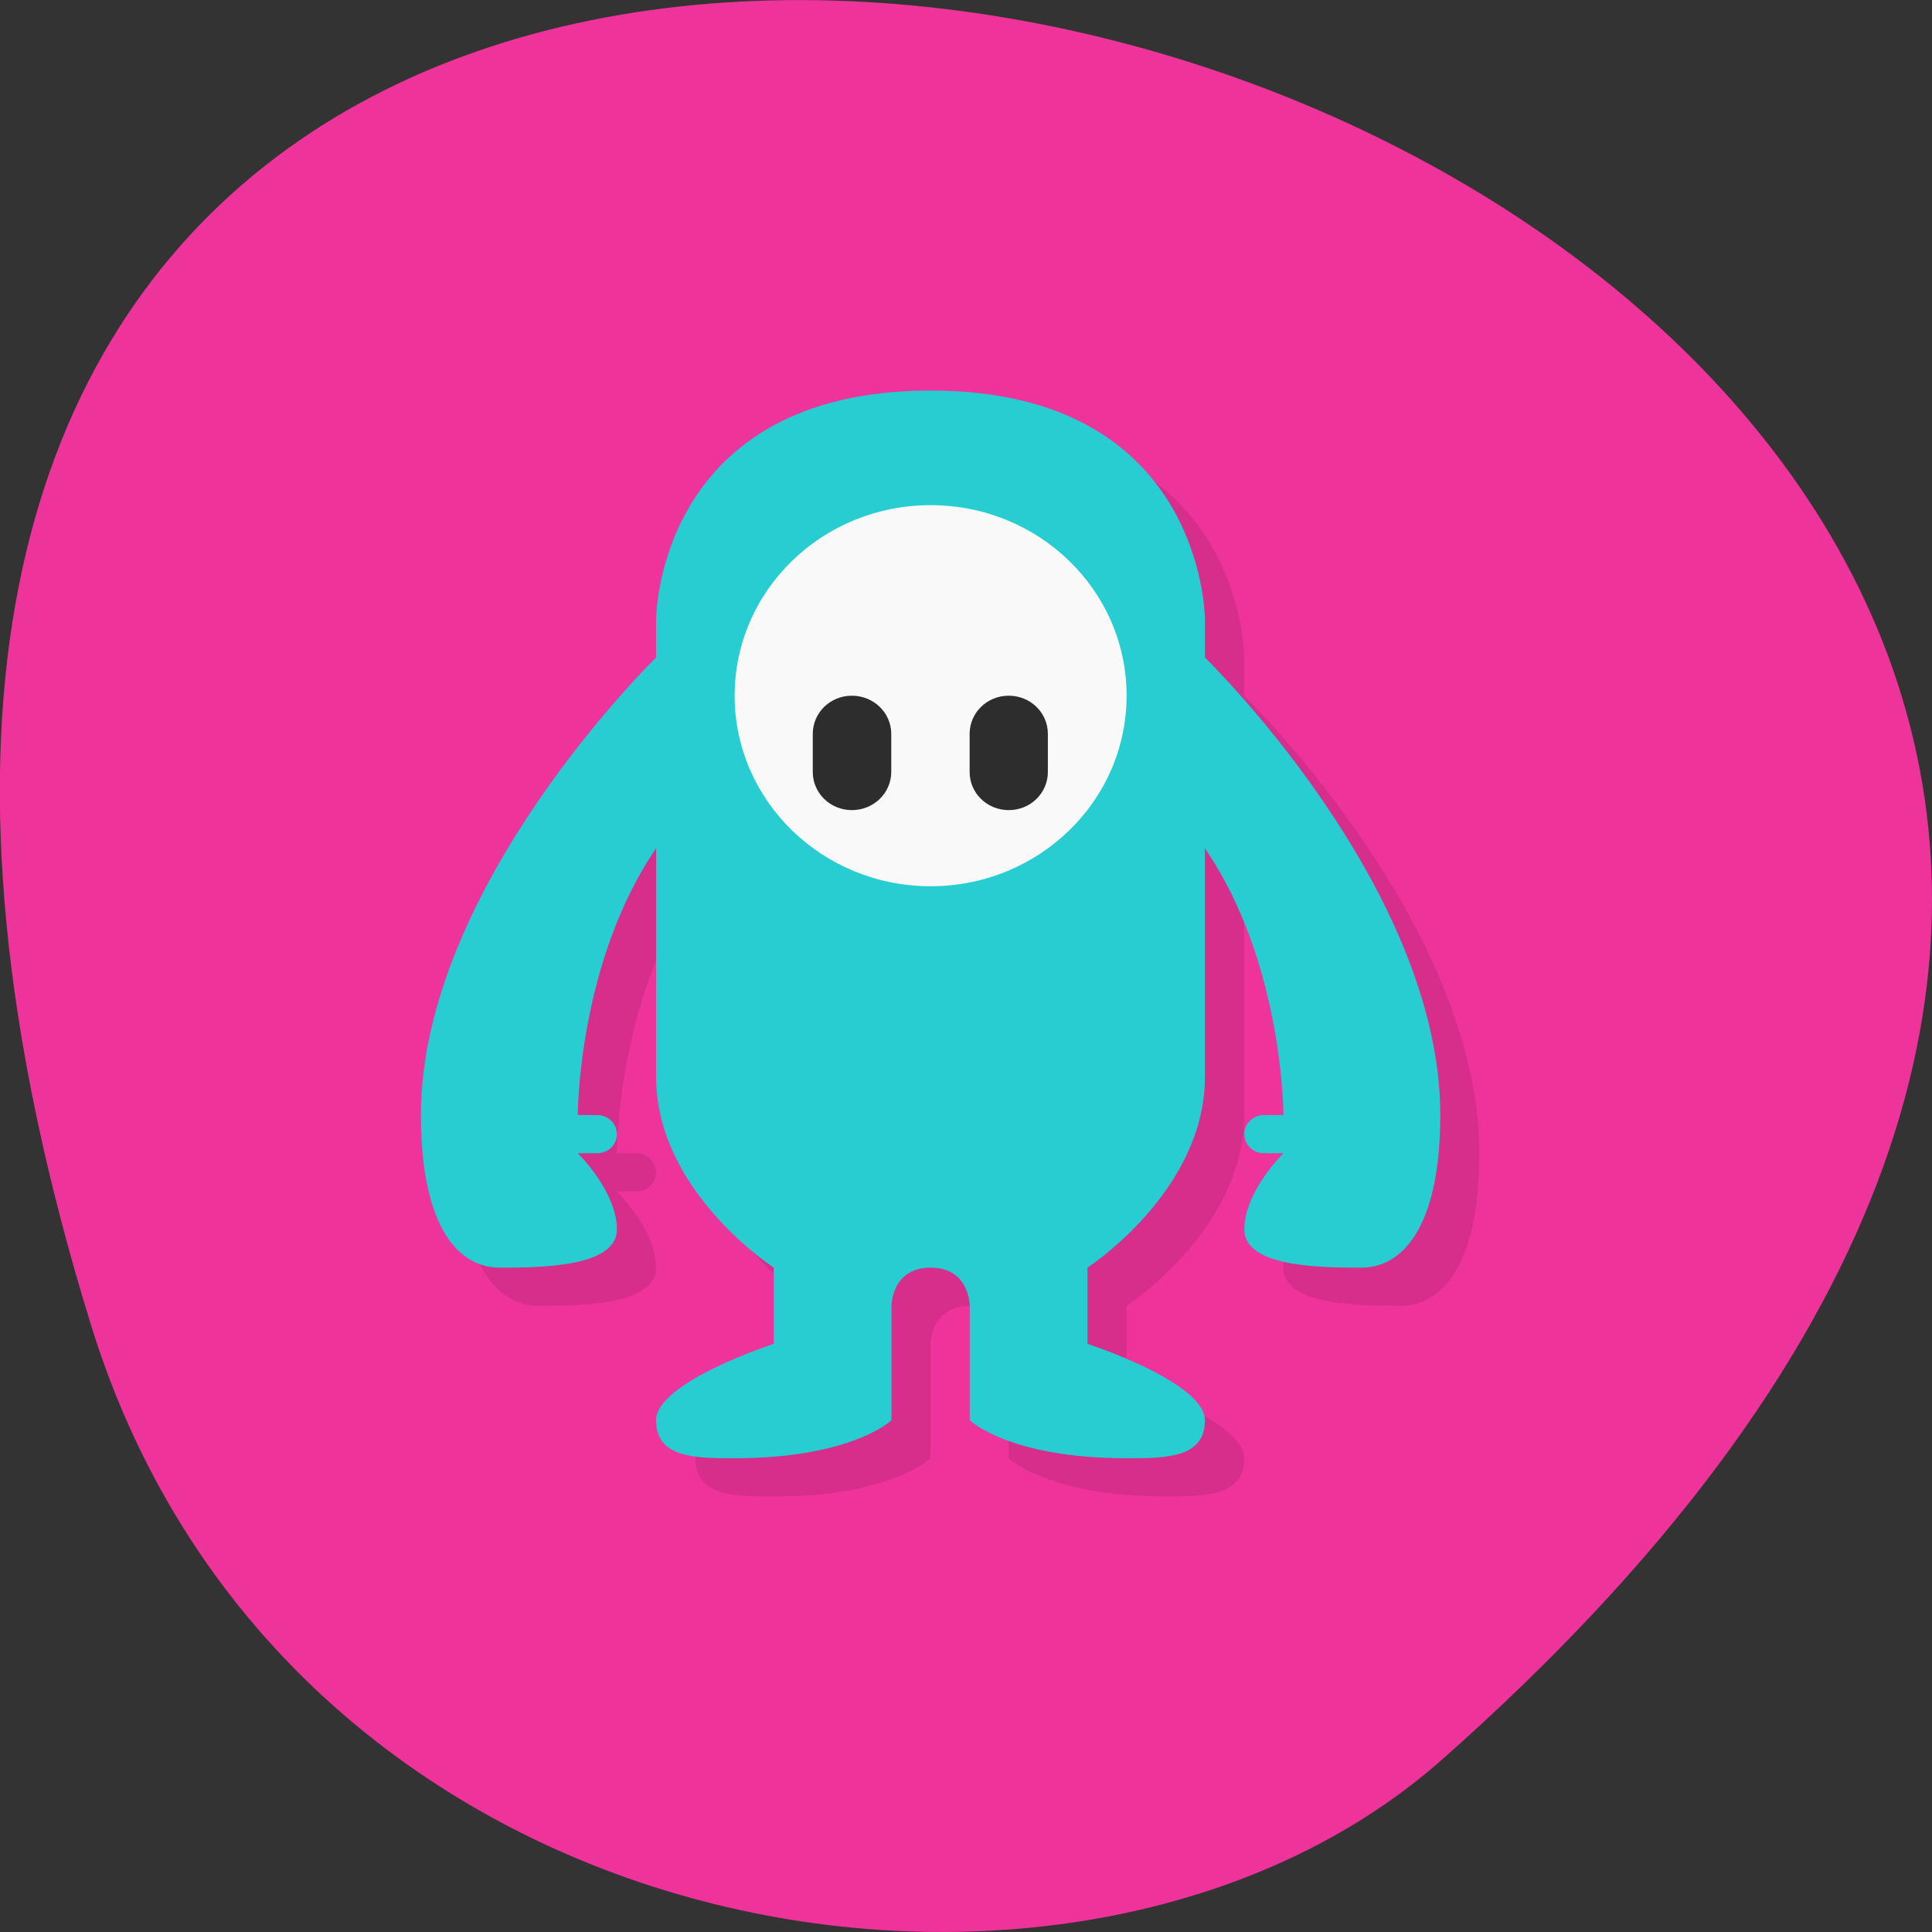 <svg xmlns="http://www.w3.org/2000/svg" viewBox="0 0 32 32"><rect x="0" y="0" width="32" height="32" fill="#333333" stroke="none"/><path d="m 1.508 21.949 c -12.02 -38.902 52.57 -19.445 22.363 7.207 c -6.05 5.34 -19.12 3.281 -22.363 -7.207" fill="#ee339a"/><path d="m 16.06 7.102 c -4.543 0 -4.543 3.789 -4.543 3.789 v 0.633 c 0 0 -3.898 3.789 -3.898 7.578 c 0 1.895 0.648 2.527 1.301 2.527 c 0.648 0 1.945 0 1.945 -0.633 c 0 -0.633 -0.648 -1.262 -0.648 -1.262 h 0.324 c 0.18 0 0.324 -0.141 0.324 -0.316 c 0 -0.176 -0.145 -0.316 -0.324 -0.316 h -0.324 c 0 0 0 -2.527 1.301 -4.422 v 3.789 c 0 1.895 1.945 3.16 1.945 3.16 v 1.262 c 0 0 -1.945 0.633 -1.945 1.262 c 0 0.633 0.648 0.633 1.297 0.633 c 1.949 0 2.598 -0.633 2.598 -0.633 v -1.895 c 0 0 0 -0.629 0.648 -0.629 c 0.648 0 0.648 0.629 0.648 0.629 v 1.895 c 0 0 0.648 0.633 2.598 0.633 c 0.648 0 1.301 0 1.301 -0.633 c 0 -0.629 -1.949 -1.262 -1.949 -1.262 v -1.262 c 0 0 1.949 -1.266 1.949 -3.16 v -3.789 c 1.297 1.895 1.297 4.422 1.297 4.422 h -0.324 c -0.18 0 -0.324 0.141 -0.324 0.316 c 0 0.176 0.145 0.316 0.324 0.316 h 0.324 c 0 0 -0.648 0.629 -0.648 1.262 c 0 0.633 1.297 0.633 1.945 0.633 c 0.652 0 1.301 -0.633 1.301 -2.527 c 0 -3.789 -3.895 -7.578 -3.895 -7.578 v -0.633 c 0 0 0 -3.789 -4.547 -3.789" fill-opacity="0.102"/><path d="m 15.414 6.469 c -4.547 0 -4.547 3.793 -4.547 3.793 v 0.629 c 0 0 -3.895 3.789 -3.895 7.578 c 0 1.895 0.648 2.527 1.297 2.527 c 0.652 0 1.949 0 1.949 -0.633 c 0 -0.629 -0.648 -1.262 -0.648 -1.262 h 0.324 c 0.18 0 0.324 -0.141 0.324 -0.316 c 0 -0.176 -0.145 -0.316 -0.324 -0.316 h -0.324 c 0 0 0 -2.523 1.297 -4.418 v 3.789 c 0 1.895 1.949 3.156 1.949 3.156 v 1.262 c 0 0 -1.949 0.633 -1.949 1.266 c 0 0.629 0.652 0.629 1.301 0.629 c 1.945 0 2.598 -0.629 2.598 -0.629 v -1.895 c 0 0 0 -0.633 0.648 -0.633 c 0.648 0 0.648 0.633 0.648 0.633 v 1.895 c 0 0 0.648 0.629 2.598 0.629 c 0.648 0 1.297 0 1.297 -0.629 c 0 -0.633 -1.945 -1.266 -1.945 -1.266 v -1.262 c 0 0 1.945 -1.262 1.945 -3.156 v -3.789 c 1.301 1.895 1.301 4.418 1.301 4.418 h -0.324 c -0.18 0 -0.324 0.141 -0.324 0.316 c 0 0.176 0.145 0.316 0.324 0.316 h 0.324 c 0 0 -0.648 0.633 -0.648 1.262 c 0 0.633 1.297 0.633 1.945 0.633 c 0.648 0 1.301 -0.633 1.301 -2.527 c 0 -3.789 -3.898 -7.578 -3.898 -7.578 v -0.629 c 0 0 0 -3.793 -4.543 -3.793" fill="#27cdd0"/><path d="m 18.66 11.523 c 0 1.742 -1.453 3.156 -3.246 3.156 c -1.793 0 -3.246 -1.414 -3.246 -3.156 c 0 -1.746 1.453 -3.156 3.246 -3.156 c 1.793 0 3.246 1.41 3.246 3.156" fill="#f9f9f9"/><path d="m 14.11 11.523 c -0.359 0 -0.648 0.281 -0.648 0.633 v 0.629 c 0 0.352 0.289 0.633 0.648 0.633 c 0.359 0 0.652 -0.281 0.652 -0.633 v -0.629 c 0 -0.352 -0.293 -0.633 -0.652 -0.633 m 2.598 0 c -0.359 0 -0.648 0.281 -0.648 0.633 v 0.629 c 0 0.352 0.289 0.633 0.648 0.633 c 0.359 0 0.648 -0.281 0.648 -0.633 v -0.629 c 0 -0.352 -0.289 -0.633 -0.648 -0.633" fill="#2d2d2d"/></svg>